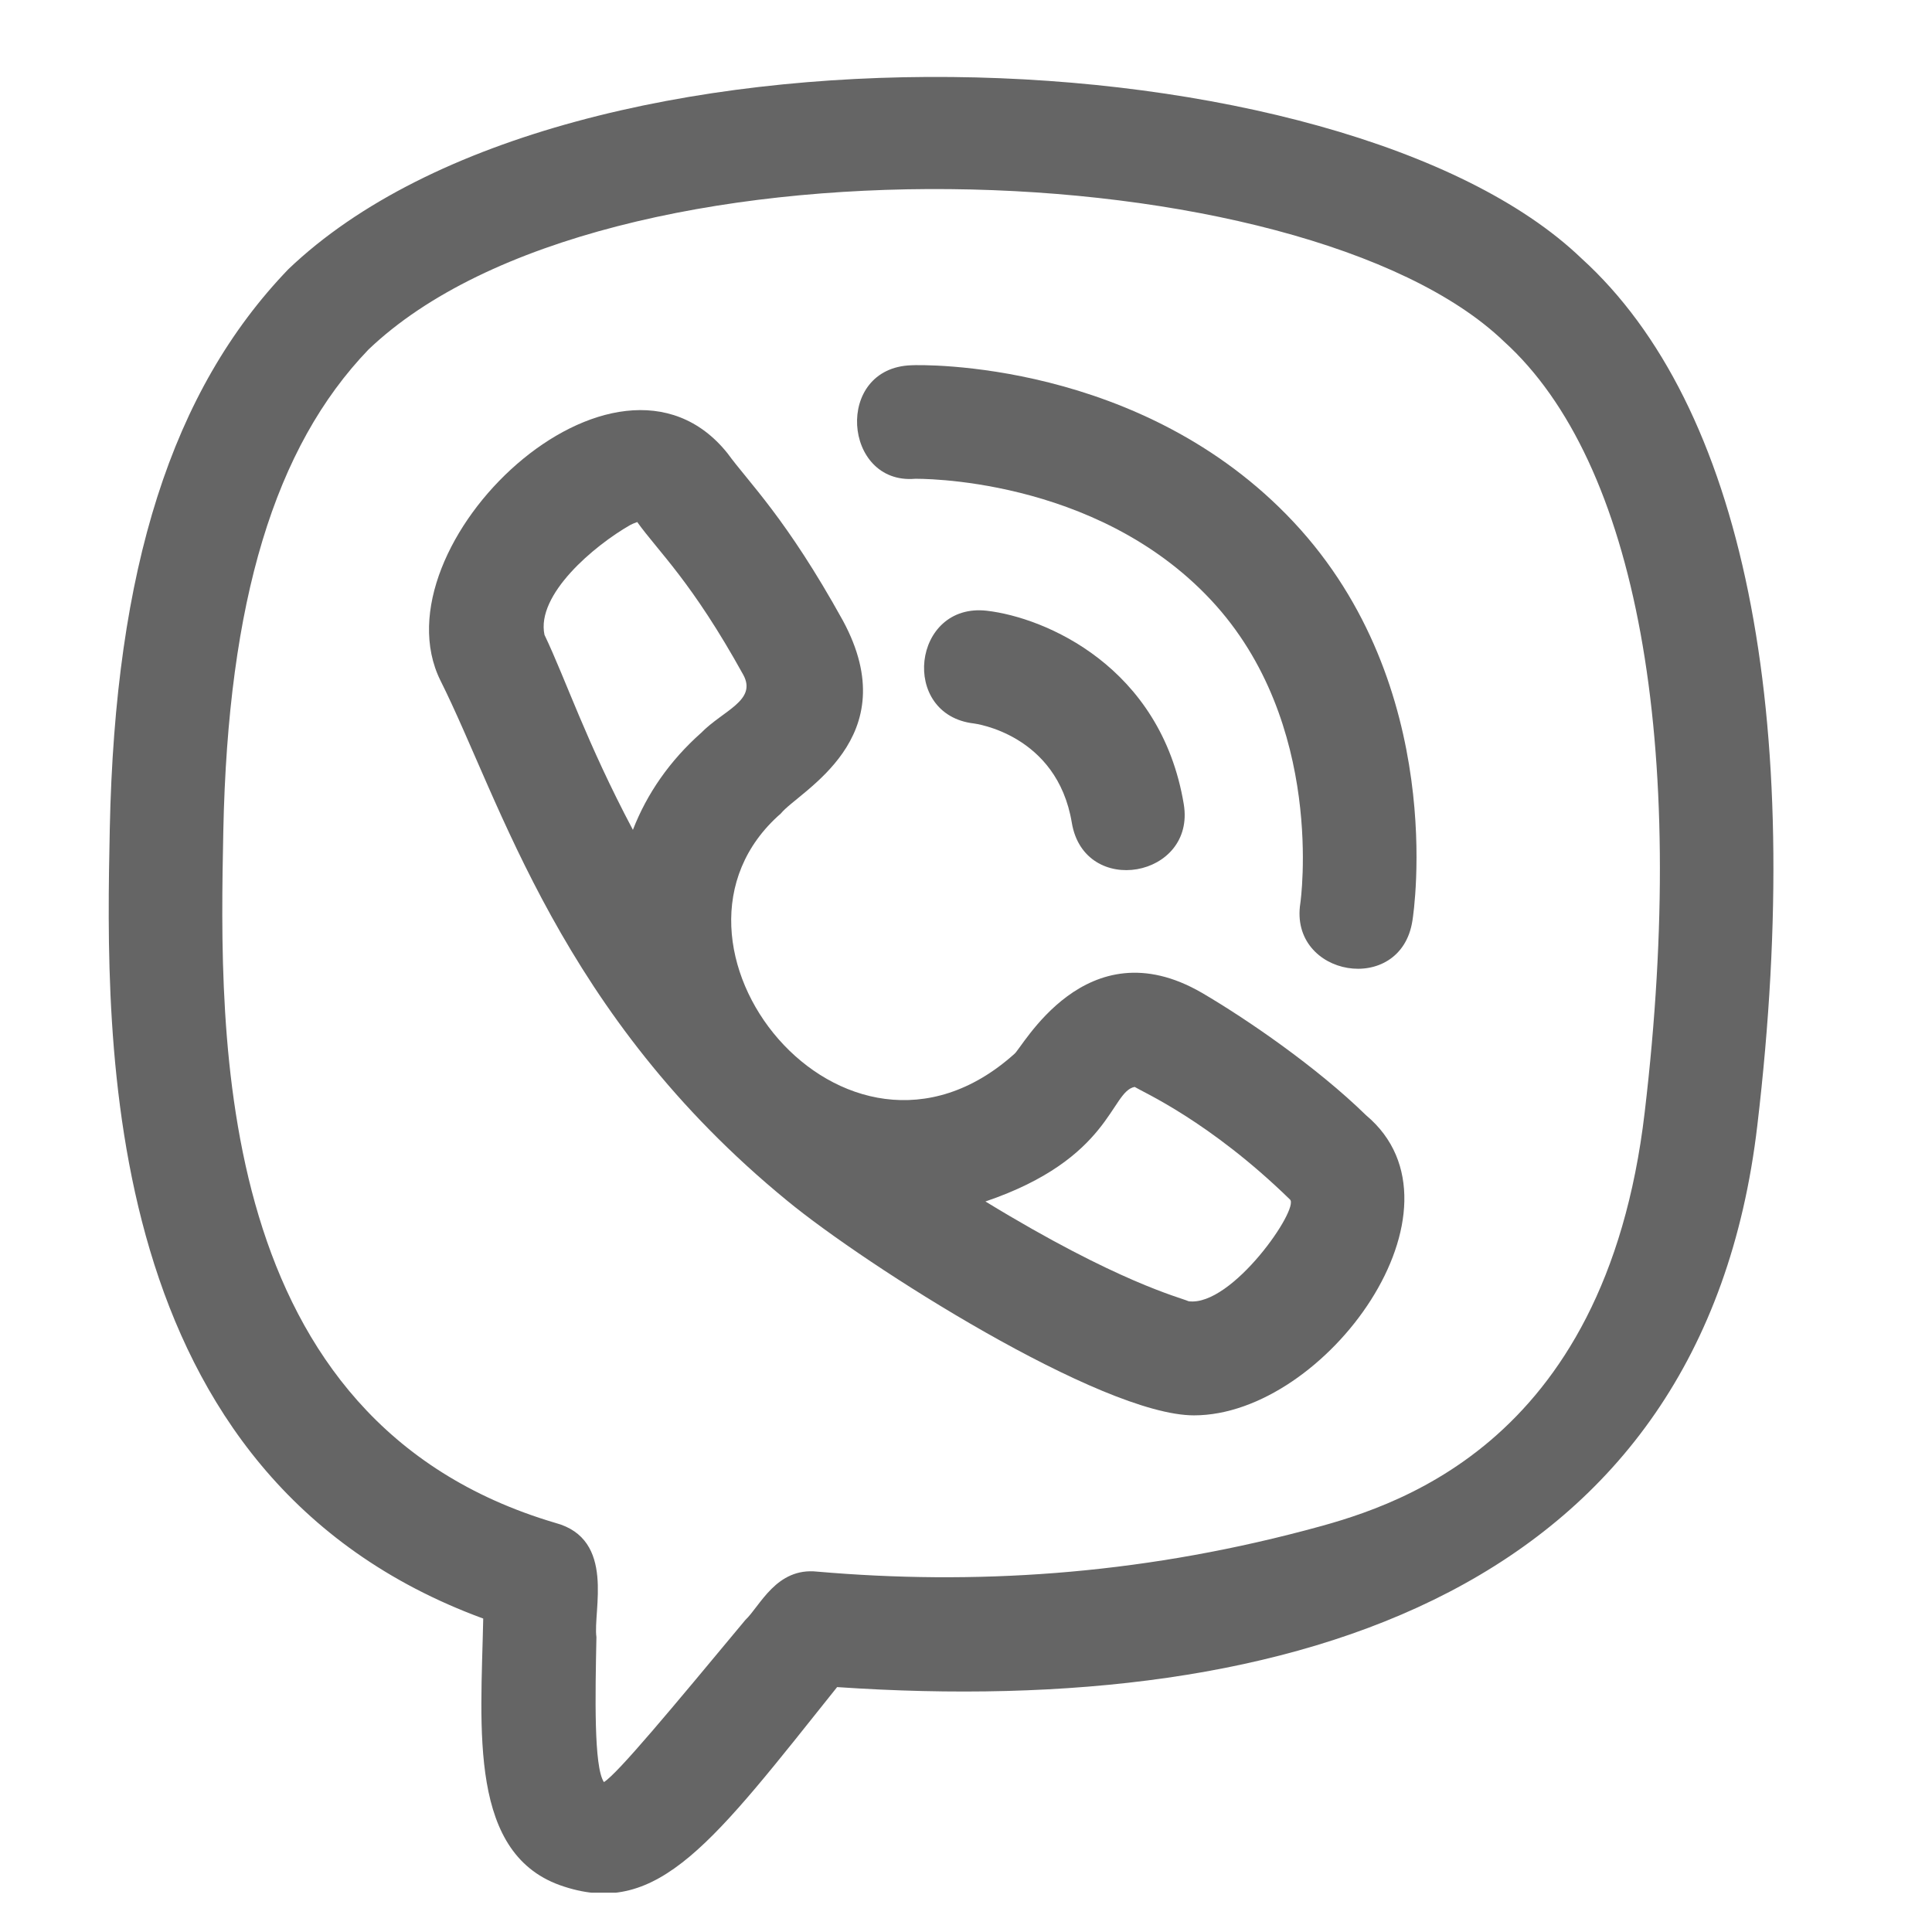<svg width="17" height="17" viewBox="0 0 17 17" fill="none" xmlns="http://www.w3.org/2000/svg">
<g clip-path="url(#clip0)">
<path d="M4.252 14.242C4.232 15.217 4.117 16.332 4.965 16.601C5.798 16.872 6.281 16.203 7.366 14.845C11.413 15.121 14.985 13.983 15.463 9.903C15.892 6.276 15.338 3.563 13.914 2.272C11.825 0.27 5.026 -0.01 2.537 2.369C1.512 3.435 1.013 4.999 0.966 7.292C0.928 9.164 0.851 12.993 4.252 14.242ZM1.965 7.312C2.006 5.286 2.417 3.935 3.242 3.076C5.32 1.091 11.478 1.32 13.233 3.004C14.404 4.064 14.856 6.537 14.472 9.787C14.123 12.767 12.204 13.276 11.482 13.467C9.985 13.862 8.559 13.948 7.191 13.829C6.831 13.79 6.689 14.131 6.558 14.255C5.906 15.039 5.436 15.605 5.314 15.681C5.224 15.547 5.238 14.914 5.248 14.405C5.216 14.176 5.421 13.543 4.886 13.4C1.86 12.506 1.929 9.128 1.965 7.312Z" fill="#656565"/>
<path d="M3.875 5.987C4.408 7.05 4.928 8.929 6.925 10.564C7.619 11.136 9.693 12.454 10.506 12.454C11.666 12.454 12.992 10.628 12.021 9.814C11.584 9.387 10.97 8.967 10.576 8.736C10.575 8.735 10.574 8.735 10.574 8.735C9.551 8.143 8.99 9.233 8.924 9.275C7.424 10.618 5.577 8.286 6.871 7.158C7.031 6.96 7.98 6.502 7.417 5.461C6.917 4.557 6.588 4.246 6.401 3.988C5.418 2.761 3.29 4.8 3.875 5.987ZM9.984 9.564C10.052 9.607 10.644 9.866 11.35 10.554C11.44 10.629 10.841 11.5 10.459 11.45C10.384 11.416 9.84 11.286 8.671 10.572C9.781 10.195 9.771 9.604 9.984 9.564ZM5.545 4.62C5.586 4.598 5.608 4.597 5.606 4.592C5.797 4.859 6.084 5.113 6.541 5.939C6.662 6.164 6.363 6.251 6.17 6.448C5.895 6.692 5.693 6.982 5.569 7.302C5.16 6.531 4.977 5.975 4.791 5.586C4.716 5.232 5.228 4.801 5.545 4.62Z" fill="#656565"/>
<path d="M8.57 6.366C8.577 6.367 9.301 6.459 9.431 7.239C9.541 7.901 10.524 7.723 10.416 7.075C10.214 5.864 9.195 5.433 8.683 5.374C8.027 5.3 7.914 6.29 8.57 6.366Z" fill="#656565"/>
<path d="M8.05 4.213C8.061 4.213 9.633 4.185 10.656 5.28C11.667 6.361 11.444 7.933 11.442 7.947C11.34 8.595 12.325 8.767 12.428 8.102C12.442 8.019 12.735 6.041 11.386 4.597C10.047 3.164 8.1 3.209 8.019 3.214C7.337 3.237 7.419 4.265 8.05 4.213Z" fill="#656565"/>
</g>
<defs>
<clipPath id="clip0">
<rect width="15.981" height="15.981" fill="white" transform="translate(0.039 0.673)"/>
</clipPath>
</defs>
</svg>
